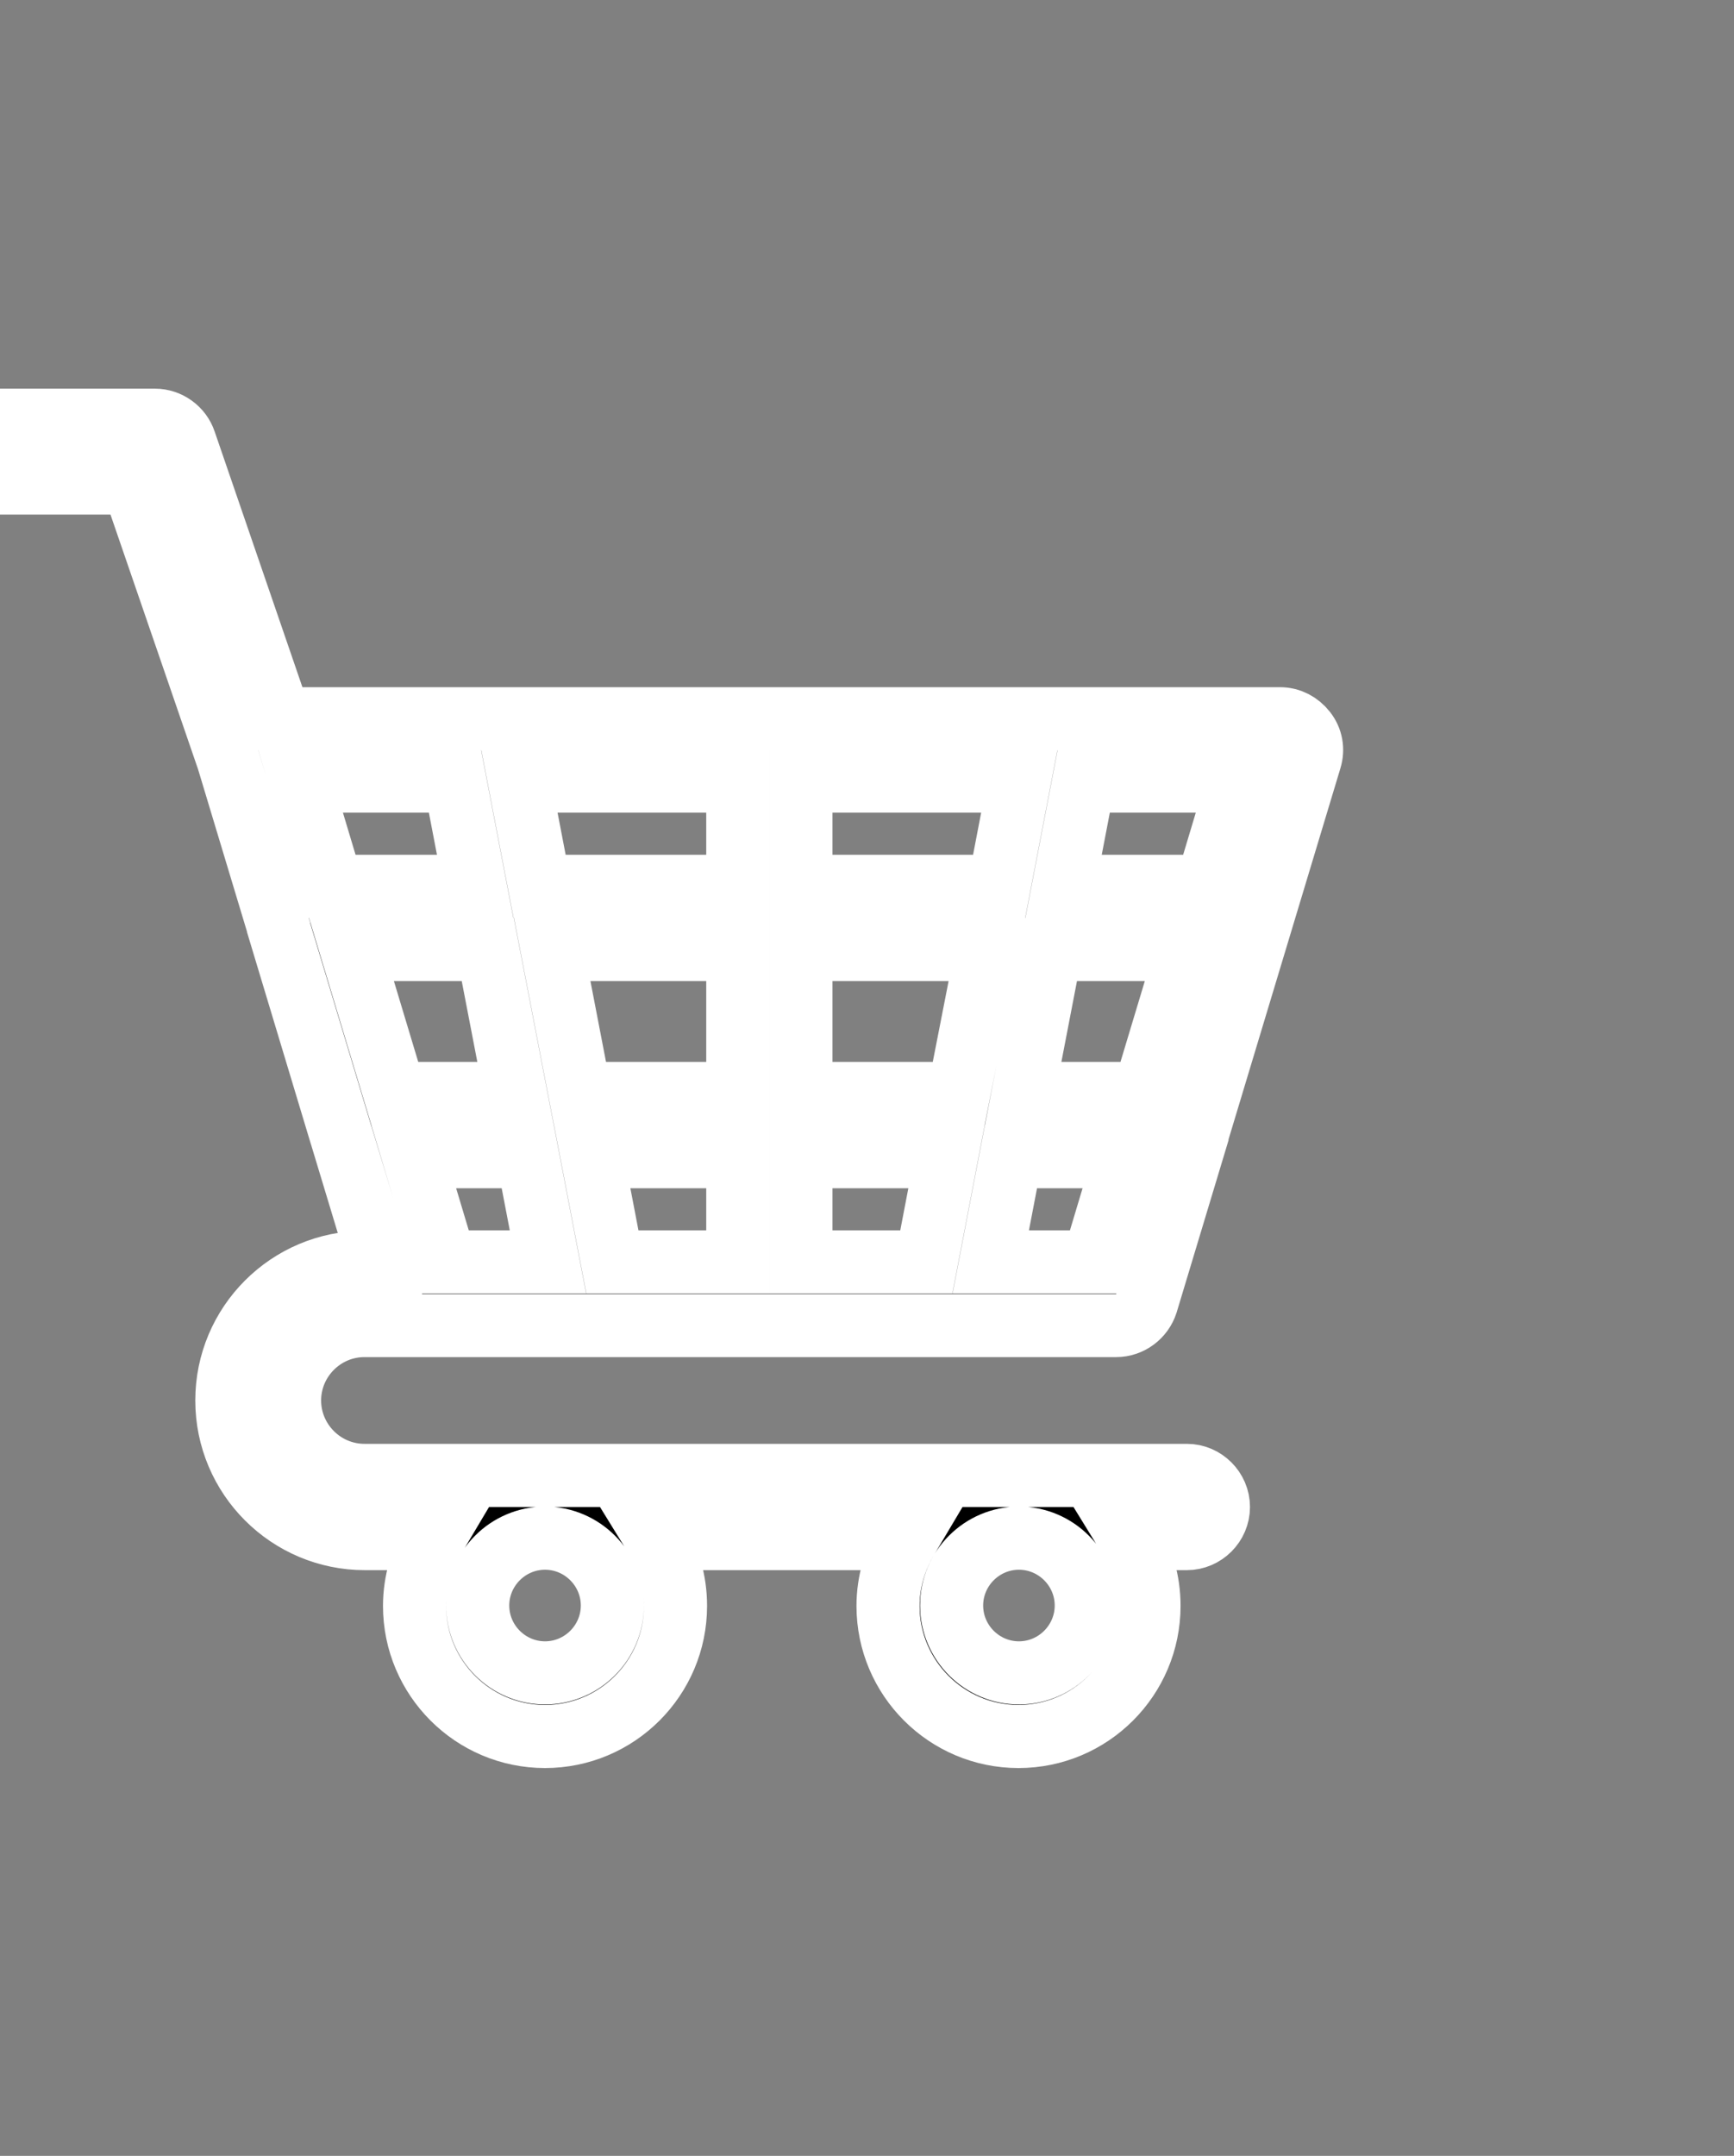 <?xml version="1.0" ?><!DOCTYPE svg  PUBLIC '-//W3C//DTD SVG 1.1//EN'  'http://www.w3.org/Graphics/SVG/1.1/DTD/svg11.dtd'><svg stroke-width="15" stroke="white" enable-background="new 0 0 512 512" version="1.1" viewBox="110 0 412 512" xml:space="preserve" xmlns="http://www.w3.org/2000/svg" xmlns:xlink="http://www.w3.org/1999/xlink"><rect x="110" y="0" width="412" height="512" fill="#808080" stroke="none"/><g id="Layer_1"/><g id="Layer_2"><g><path d="M97.7,114.7h43.9l22.6,65.7l12,39.8c0,0,0,0.1,0,0.1l14.8,49.1c0,0.1,0.1,0.2,0.1,0.3l9.1,30.1h-3.5    c-18.1,0-32.8,14.7-32.8,32.8s14.7,32.8,32.8,32.8h16.3c-2.8,4.7-4.5,10.2-4.5,16c0,17.1,13.9,31,31,31s31-13.9,31-31    c0-5.9-1.6-11.3-4.5-16h59.5c-2.8,4.7-4.5,10.2-4.5,16c0,17.1,13.9,31,31,31s31-13.9,31-31c0-5.9-1.6-11.3-4.5-16h13.5    c4.1,0,7.5-3.4,7.5-7.5s-3.4-7.5-7.5-7.5H196.6c-9.8,0-17.8-8-17.8-17.8s8-17.8,17.8-17.8h13.6h39c0,0,0,0,0,0c0,0,0,0,0,0h87    c0,0,0,0,0,0c0,0,0,0,0,0h39c3.3,0,6.2-2.2,7.2-5.3l12-39.8c0-0.1,0-0.1,0-0.2l26.9-89.2c0.7-2.3,0.3-4.7-1.2-6.6s-3.6-3-6-3    h-53.1c0,0,0,0-0.1,0h-68.3c0,0,0,0,0,0s0,0,0,0h-68.3c0,0-0.1,0-0.1,0h-47.7l-22.6-65.8c-1-3-3.9-5.1-7.1-5.1H97.7    c-4.1,0-7.5,3.4-7.5,7.5S93.6,114.7,97.7,114.7z M255.5,381.3c0,8.8-7.2,16-16,16s-16-7.2-16-16s7.2-16,16-16    S255.5,372.5,255.5,381.3z M368.1,381.3c0,8.8-7.2,16-16,16s-16-7.2-16-16s7.2-16,16-16S368.1,372.5,368.1,381.3z M381.8,259.7    h-28.7l6.6-34.2h32.4L381.8,259.7z M337.8,259.7h-37.5v-34.2h44.2L337.8,259.7z M300.3,299.7v-25h34.6l-4.8,25H300.3z     M255.5,299.7l-4.8-25h34.6v25H255.5z M208.3,274.7h27.1l4.8,25h-24.4L208.3,274.7z M300.3,210.5v-25h51.9l-4.8,25H300.3z     M285.3,210.5h-47.1l-4.8-25h51.9V210.5z M285.3,225.5v34.2h-37.5l-6.6-34.2H285.3z M232.5,259.7h-28.7l-10.3-34.2h32.4    L232.5,259.7z M369.8,299.7h-24.4l4.8-25h27.1L369.8,299.7z M396.7,210.5h-34l4.8-25h36.7L396.7,210.5z M218.1,185.5l4.8,25h-34    l-7.5-25H218.1z"/></g></g></svg>
